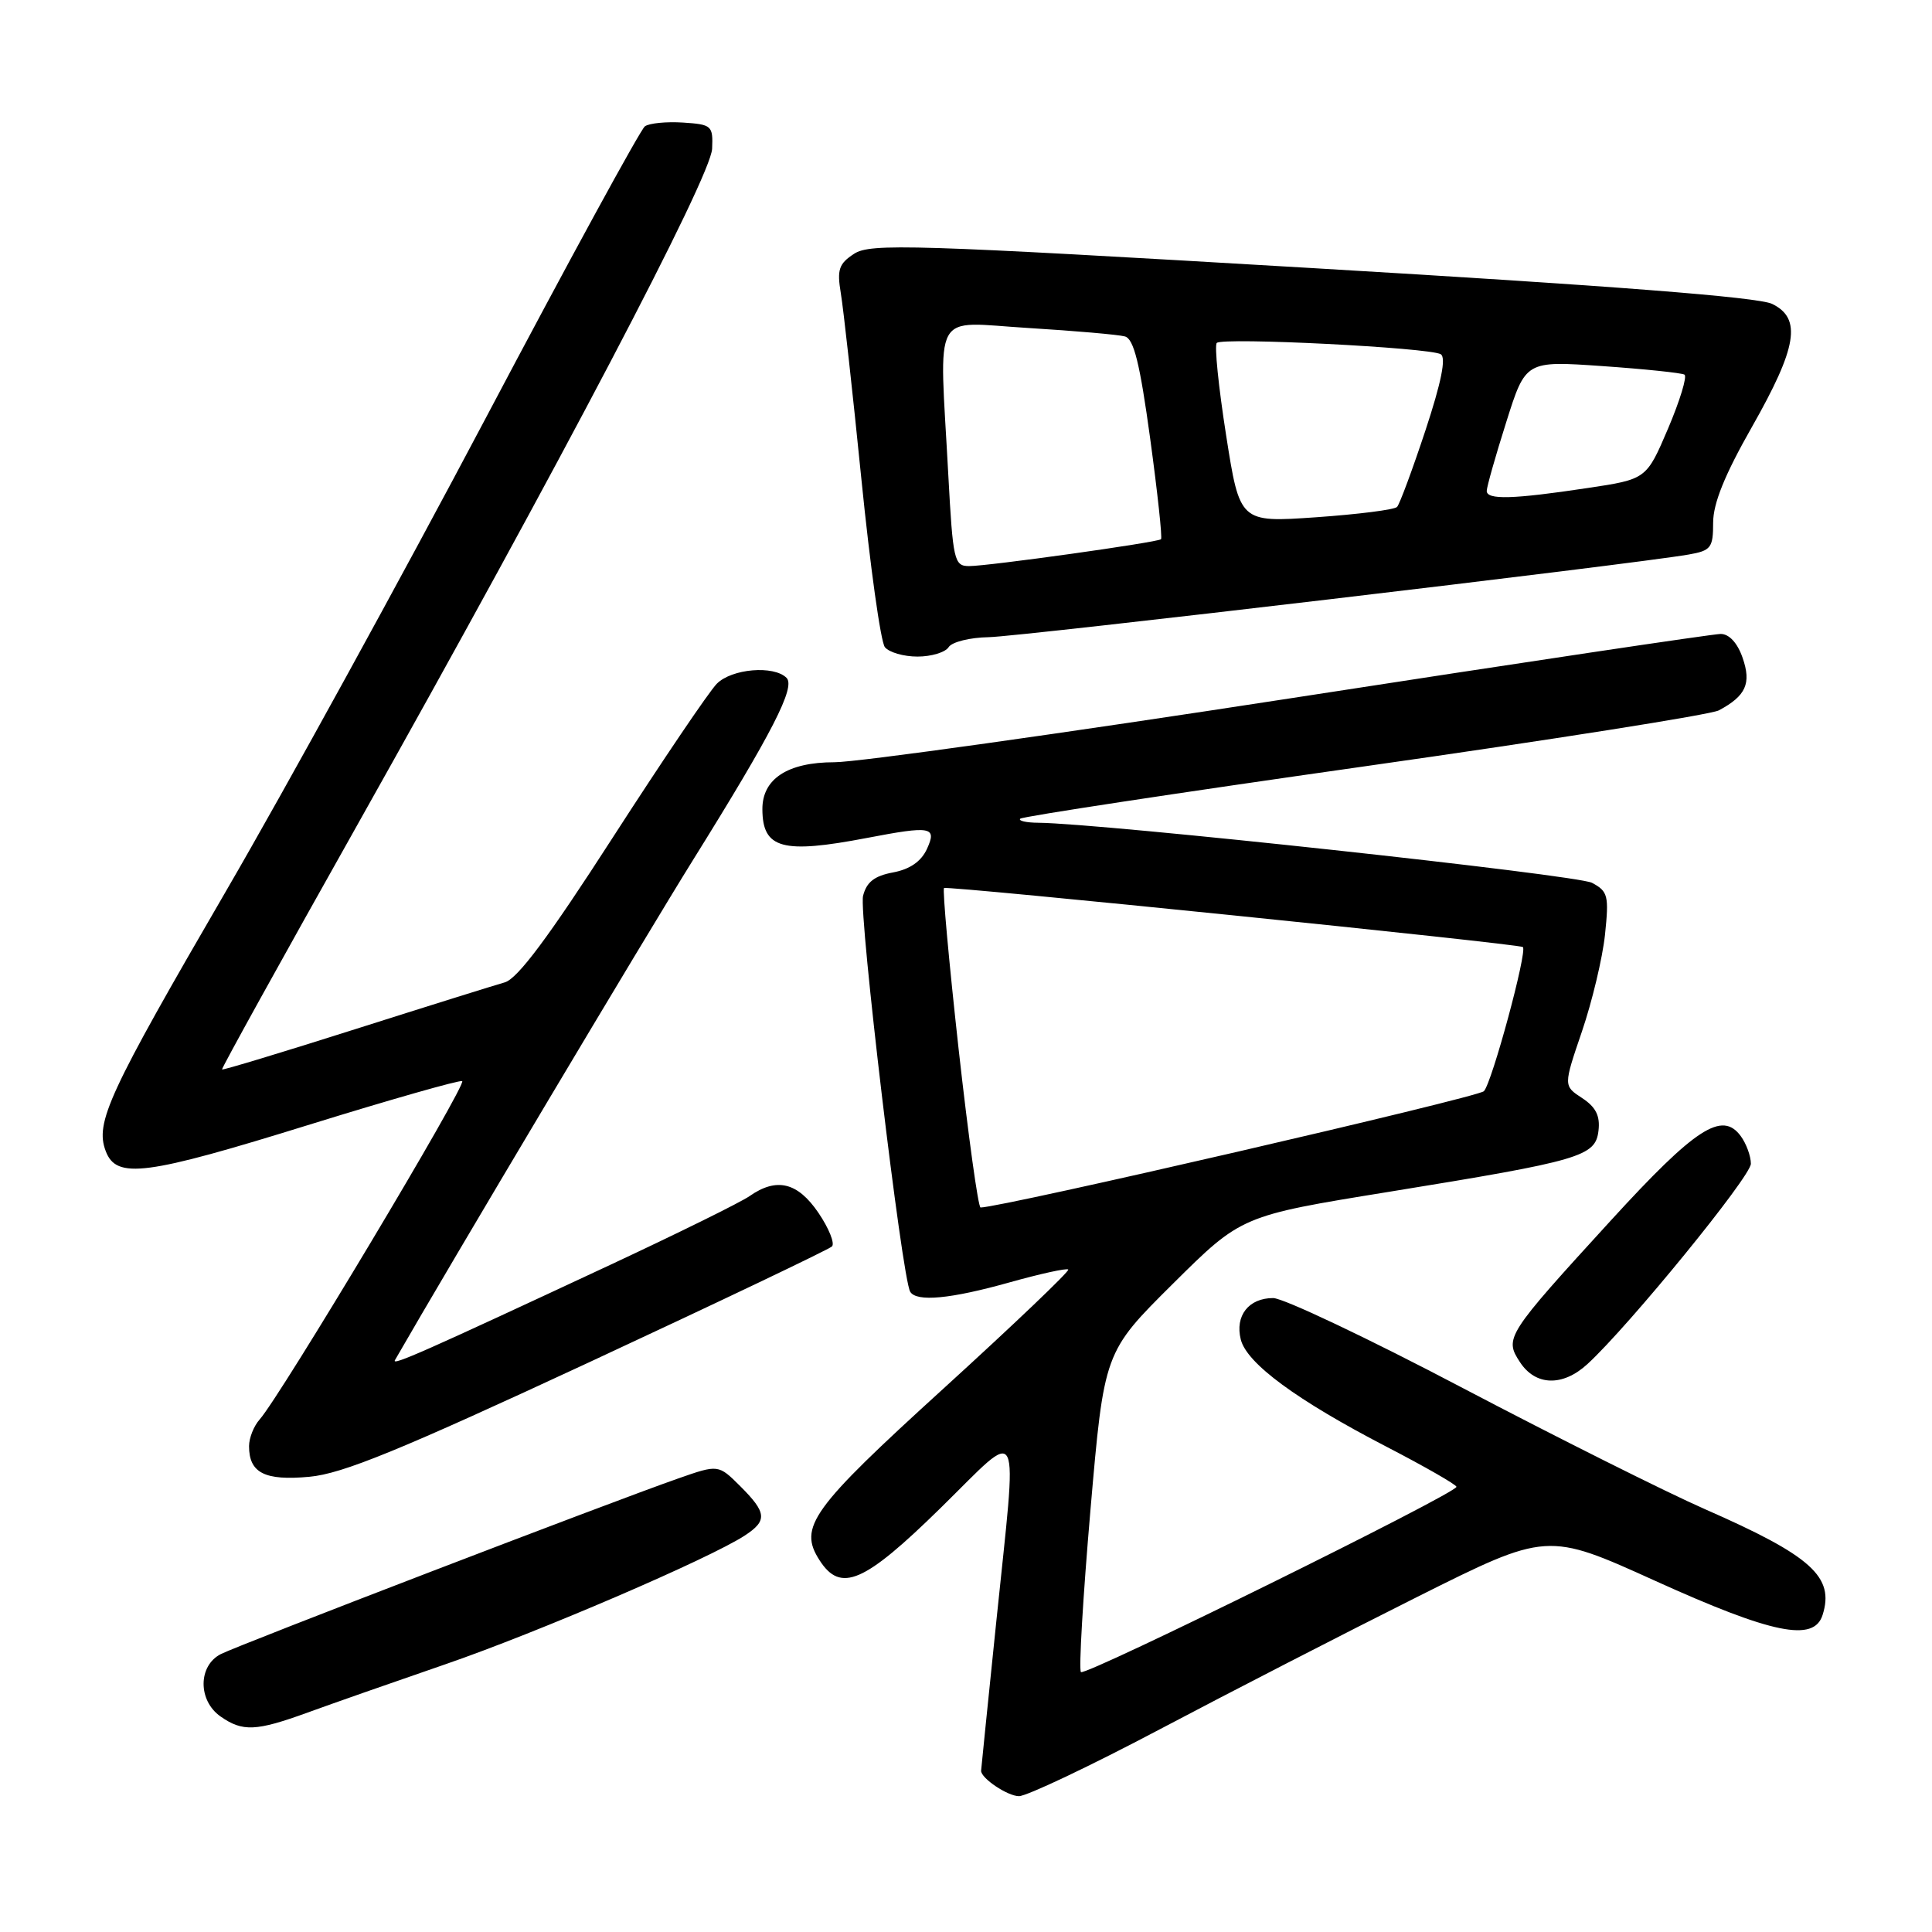 <?xml version="1.0" encoding="UTF-8" standalone="no"?>
<!DOCTYPE svg PUBLIC "-//W3C//DTD SVG 1.1//EN" "http://www.w3.org/Graphics/SVG/1.1/DTD/svg11.dtd" >
<svg xmlns="http://www.w3.org/2000/svg" xmlns:xlink="http://www.w3.org/1999/xlink" version="1.1" viewBox="0 0 256 256">
 <g >
 <path fill="currentColor"
d=" M 153.70 229.13 C 162.94 224.25 178.26 216.37 187.75 211.62 C 205.01 202.98 205.01 202.98 219.37 209.49 C 234.85 216.50 240.35 217.62 241.50 214.00 C 243.11 208.94 240.04 206.17 225.93 199.98 C 220.74 197.70 206.30 190.47 193.82 183.92 C 181.35 177.36 170.04 172.00 168.70 172.00 C 165.45 172.00 163.62 174.35 164.41 177.49 C 165.20 180.66 171.82 185.53 183.74 191.71 C 188.82 194.34 192.98 196.73 192.99 197.01 C 193.01 197.87 143.81 222.14 143.23 221.56 C 142.93 221.26 143.50 211.60 144.49 200.09 C 146.30 179.16 146.30 179.16 155.40 170.12 C 164.50 161.09 164.50 161.09 184.00 157.93 C 209.53 153.79 211.41 153.24 211.81 149.81 C 212.04 147.85 211.45 146.69 209.64 145.50 C 207.16 143.88 207.16 143.88 209.61 136.69 C 210.96 132.73 212.34 126.96 212.67 123.86 C 213.21 118.68 213.07 118.11 210.95 116.98 C 208.98 115.92 145.95 109.09 137.58 109.02 C 135.98 109.01 134.90 108.76 135.19 108.48 C 135.48 108.19 155.99 105.07 180.78 101.55 C 205.56 98.03 226.70 94.69 227.75 94.13 C 231.35 92.21 232.09 90.56 230.90 87.15 C 230.22 85.19 229.12 84.00 228.00 84.00 C 227.01 84.00 201.44 87.82 171.18 92.50 C 140.91 97.17 113.64 101.00 110.57 101.00 C 104.36 101.00 100.99 103.21 101.02 107.25 C 101.05 112.46 103.67 113.18 114.89 111.03 C 123.40 109.40 124.17 109.54 122.83 112.48 C 122.07 114.14 120.58 115.18 118.34 115.60 C 115.86 116.06 114.82 116.88 114.36 118.71 C 113.77 121.07 119.52 169.42 120.61 171.17 C 121.45 172.54 125.95 172.12 133.78 169.92 C 137.85 168.78 141.35 168.01 141.55 168.22 C 141.76 168.42 134.33 175.51 125.05 183.96 C 107.48 199.95 105.75 202.34 108.60 206.75 C 111.40 211.10 114.50 209.75 124.63 199.82 C 135.59 189.07 134.83 187.50 132.00 215.00 C 130.90 225.68 130.00 234.51 130.00 234.64 C 130.00 235.64 133.52 238.00 135.02 238.00 C 136.05 238.00 144.46 234.01 153.70 229.13 Z  M 40.77 226.92 C 43.92 225.77 52.12 222.90 59.00 220.53 C 71.18 216.34 94.04 206.51 98.68 203.47 C 101.70 201.50 101.61 200.45 98.10 196.94 C 95.19 194.04 95.19 194.04 89.85 195.91 C 80.81 199.07 31.64 217.96 29.25 219.18 C 26.23 220.73 26.22 225.34 29.22 227.44 C 32.15 229.49 33.92 229.41 40.77 226.92 Z  M 78.00 180.54 C 95.33 172.48 109.83 165.56 110.24 165.16 C 110.64 164.76 109.84 162.76 108.45 160.71 C 105.69 156.65 102.91 155.98 99.32 158.49 C 98.15 159.31 89.83 163.41 80.84 167.61 C 56.22 179.10 51.87 181.03 52.33 180.23 C 59.67 167.45 85.62 123.92 91.80 114.00 C 102.36 97.05 105.44 91.04 104.22 89.82 C 102.53 88.13 96.96 88.60 94.98 90.60 C 93.95 91.64 87.74 100.83 81.18 111.00 C 72.67 124.21 68.58 129.69 66.88 130.17 C 65.57 130.54 56.64 133.33 47.04 136.38 C 37.44 139.43 29.51 141.83 29.42 141.71 C 29.32 141.59 37.34 127.10 47.24 109.50 C 74.18 61.58 94.19 23.45 94.36 19.71 C 94.49 16.65 94.32 16.49 90.50 16.24 C 88.30 16.10 86.03 16.32 85.45 16.74 C 84.87 17.16 75.35 34.60 64.31 55.50 C 53.26 76.40 37.82 104.53 29.99 118.00 C 14.34 144.93 12.57 148.75 14.01 152.53 C 15.43 156.27 19.23 155.78 41.10 148.99 C 51.75 145.69 60.82 143.11 61.24 143.25 C 62.00 143.50 37.18 184.97 34.41 188.08 C 33.63 188.95 33.00 190.54 33.00 191.63 C 33.00 195.17 35.08 196.23 41.00 195.68 C 45.38 195.28 52.93 192.19 78.00 180.54 Z  M 210.34 180.75 C 215.81 175.74 232.00 155.89 232.00 154.20 C 232.00 153.20 231.40 151.55 230.66 150.54 C 228.19 147.17 224.67 149.45 213.49 161.67 C 199.55 176.92 199.31 177.30 201.41 180.50 C 203.47 183.65 207.07 183.75 210.34 180.75 Z  M 125.70 85.75 C 126.14 85.06 128.53 84.47 131.00 84.43 C 135.13 84.36 216.27 74.78 223.75 73.48 C 226.72 72.96 227.00 72.59 227.00 69.26 C 227.00 66.70 228.54 62.90 232.13 56.59 C 238.14 46.01 238.77 42.20 234.82 40.27 C 232.99 39.37 213.59 37.86 173.83 35.52 C 120.78 32.39 115.32 32.22 113.17 33.63 C 111.16 34.94 110.89 35.72 111.41 38.84 C 111.75 40.85 112.98 51.95 114.14 63.50 C 115.30 75.05 116.70 85.06 117.25 85.75 C 117.80 86.44 119.74 87.00 121.57 87.00 C 123.40 87.00 125.26 86.44 125.70 85.75 Z  M 127.02 138.99 C 125.74 127.43 124.87 117.84 125.09 117.67 C 125.53 117.33 201.30 125.06 201.79 125.49 C 202.41 126.04 197.67 143.56 196.62 144.59 C 195.76 145.43 132.64 160.01 129.93 160.00 C 129.62 160.00 128.31 150.55 127.02 138.99 Z  M 125.65 62.84 C 124.46 40.57 123.30 42.68 136.25 43.46 C 142.44 43.84 148.20 44.34 149.06 44.58 C 150.24 44.91 151.04 48.15 152.40 58.08 C 153.38 65.27 154.03 71.29 153.84 71.45 C 153.35 71.88 130.90 75.02 128.40 75.01 C 126.43 75.00 126.27 74.31 125.65 62.84 Z  M 162.46 57.63 C 161.46 51.25 160.90 45.76 161.23 45.44 C 161.99 44.67 189.49 46.06 190.91 46.94 C 191.64 47.39 190.98 50.67 188.87 57.06 C 187.15 62.25 185.46 66.80 185.12 67.17 C 184.78 67.54 179.95 68.15 174.39 68.54 C 164.28 69.24 164.28 69.24 162.46 57.63 Z  M 197.00 65.05 C 197.00 64.53 198.16 60.43 199.58 55.95 C 202.15 47.80 202.15 47.80 212.33 48.51 C 217.92 48.90 222.81 49.41 223.20 49.64 C 223.58 49.87 222.60 53.08 221.03 56.78 C 218.16 63.50 218.16 63.50 210.33 64.67 C 200.46 66.16 197.00 66.25 197.00 65.05 Z "/>
</g>
</svg>